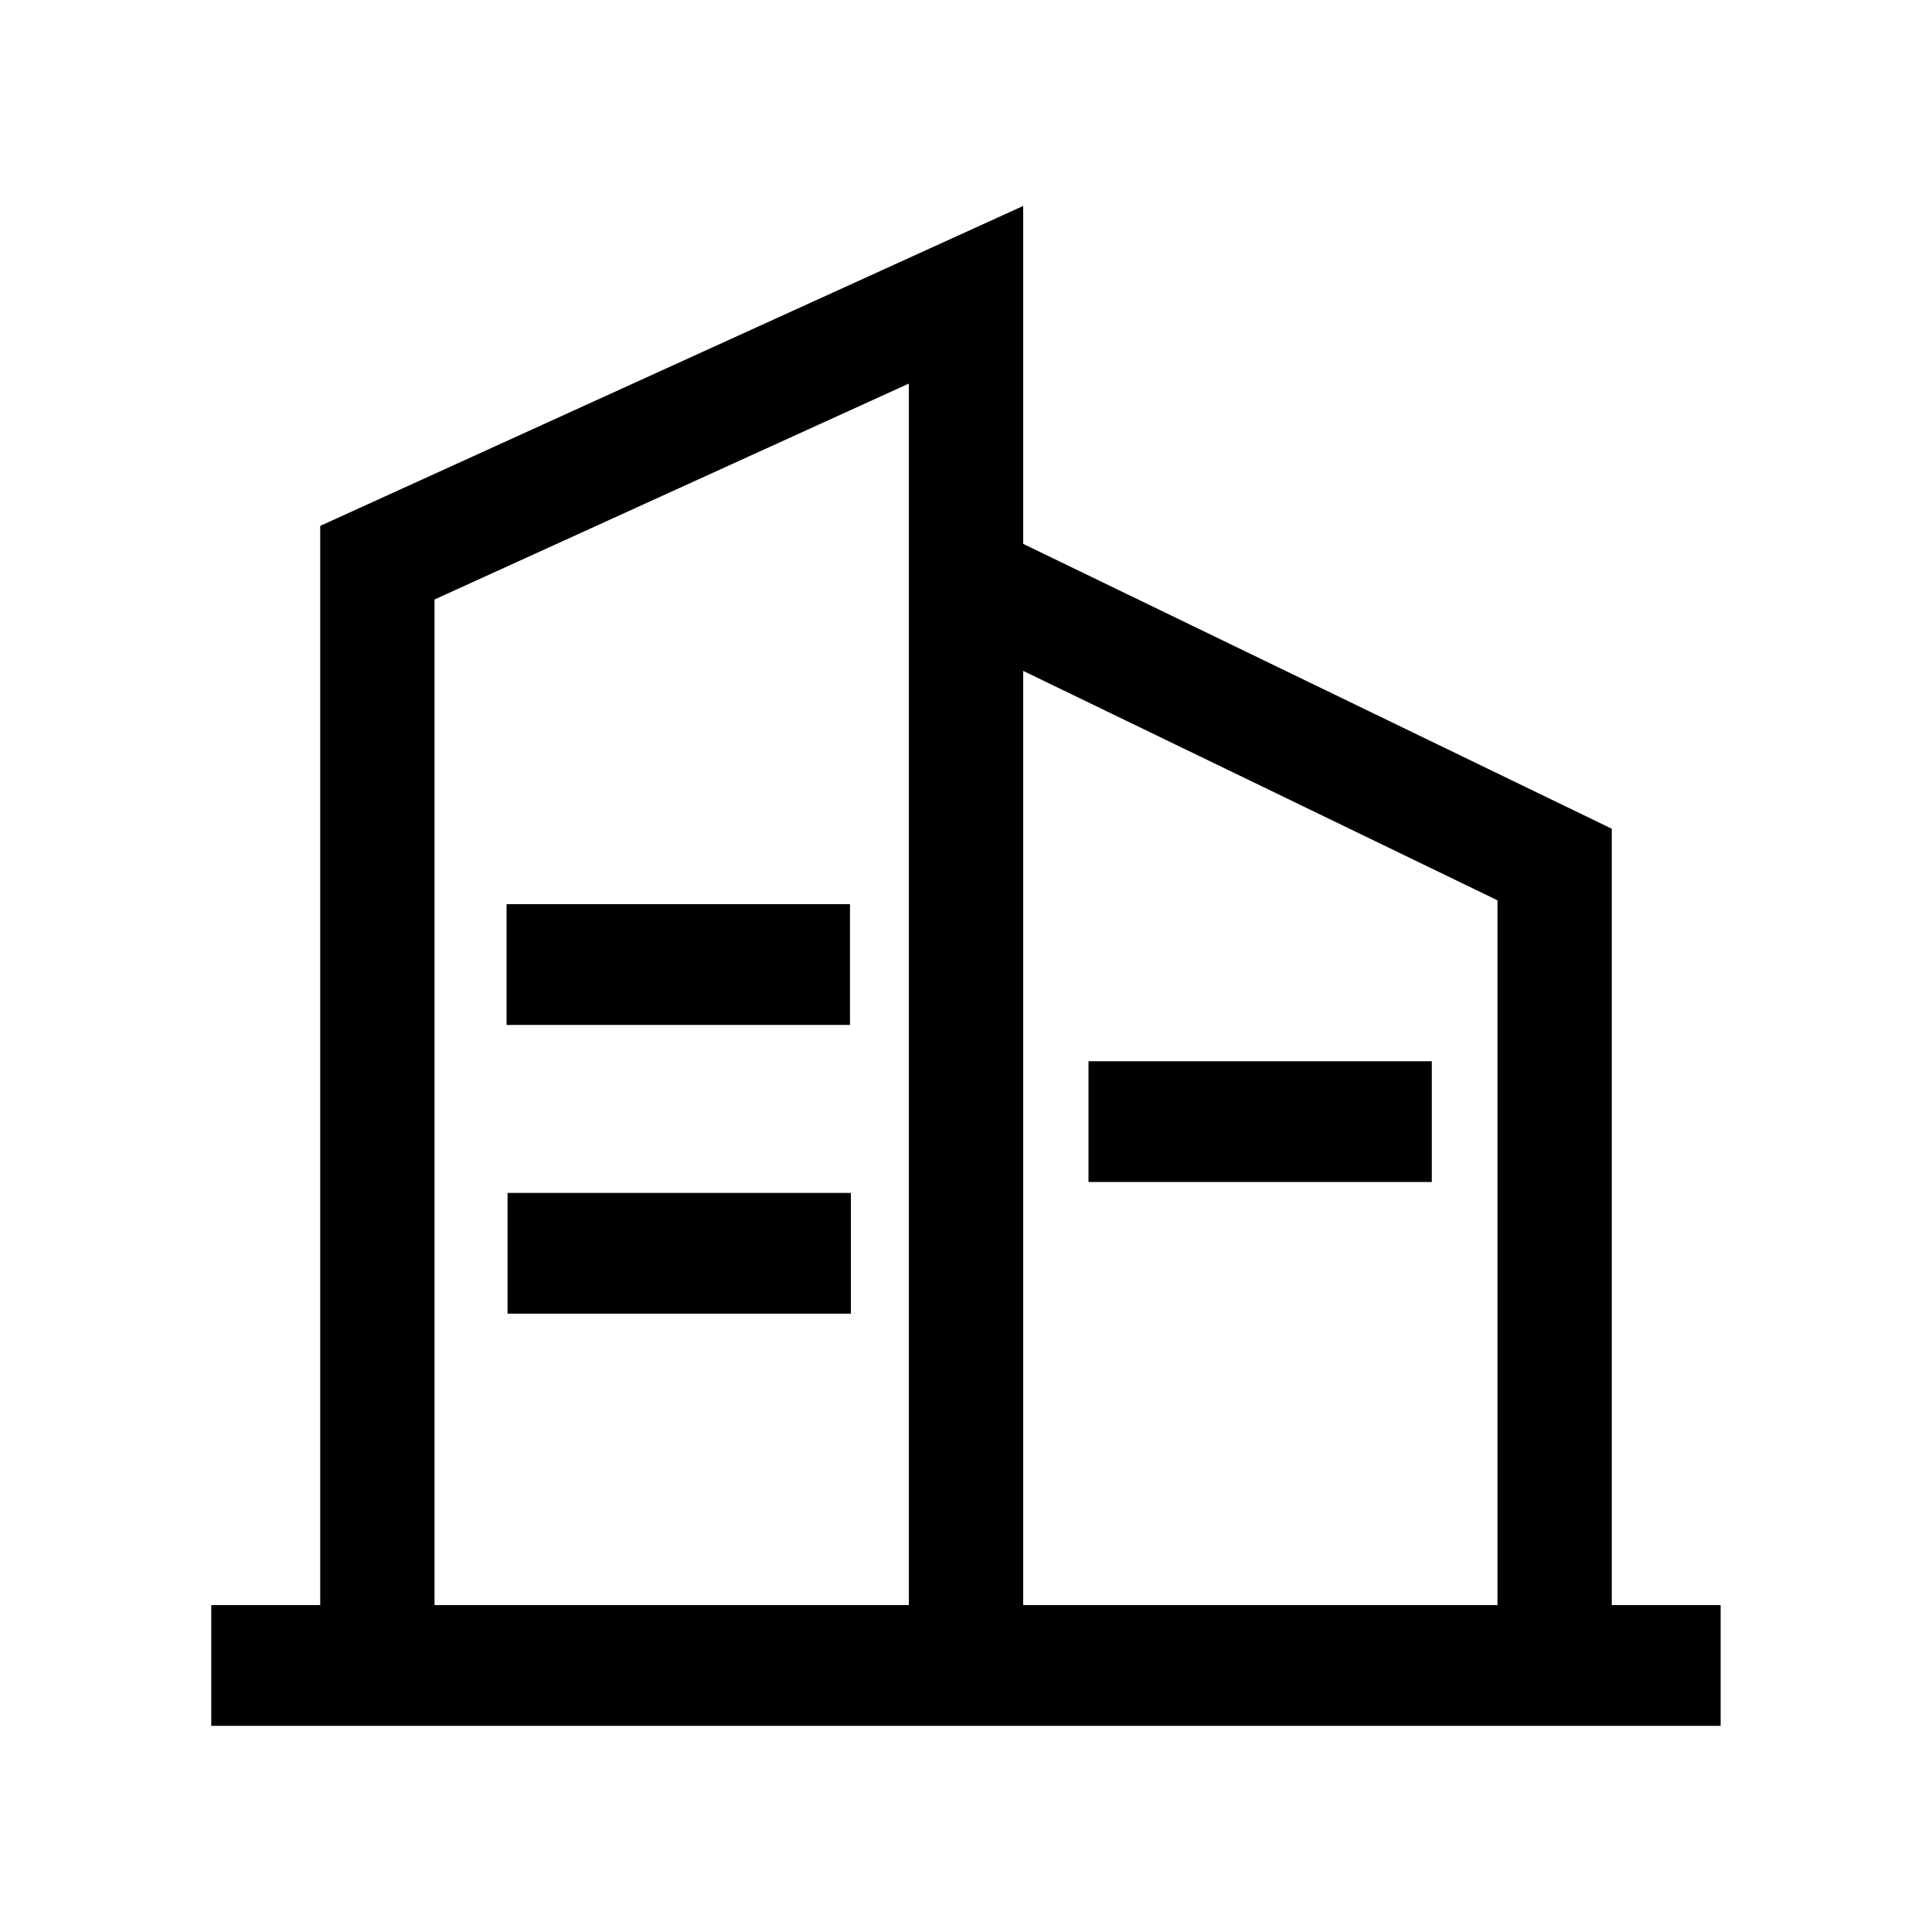 <svg xmlns="http://www.w3.org/2000/svg" width="20" height="20" viewBox="0 0 20 20">
  <g id="&#x4F01;&#x4E1A;&#x7BA1;&#x7406;" transform="translate(-321.332 -2894.014)">
    <rect id="&#x77E9;&#x5F62;_15187" width="20" height="20" transform="translate(321.332 2894.014)" fill="currentColor" opacity="0"></rect>
    <g id="&#x7EC4;_12055">
      <path id="&#x8DEF;&#x5F84;_10762" d="M323.519,2910.63h15.625v1.25H323.519Z" fill="currentColor"></path>
      <g id="&#x7EC4;_12054">
        <g id="&#x7EC4;_12053">
          <path id="&#x8DEF;&#x5F84;_10763" d="M331.924,2911.818h-7.277v-12.36l7.277-3.312Zm-6.094-1.184h4.91v-12.649l-4.91,2.235Z" fill="currentColor"></path>
          <path id="&#x8DEF;&#x5F84;_10764" d="M338.017,2911.818H330.74v-12.747l7.277,3.522Zm-6.093-1.184h4.91v-7.3l-4.91-2.375Z" fill="currentColor"></path>
          <g id="&#x7EC4;_12050">
            <path id="&#x8DEF;&#x5F84;_10765" d="M326.576,2903.374h3.555v1.25h-3.555Z" fill="currentColor"></path>
          </g>
          <g id="&#x7EC4;_12051">
            <path id="&#x8DEF;&#x5F84;_10766" d="M326.586,2906.363h3.554v1.25h-3.554Z" fill="currentColor"></path>
          </g>
          <g id="&#x7EC4;_12052">
            <path id="&#x8DEF;&#x5F84;_10767" d="M332.6,2905h3.554v1.25H332.6Z" fill="currentColor"></path>
          </g>
        </g>
      </g>
    </g>
  </g>
</svg>